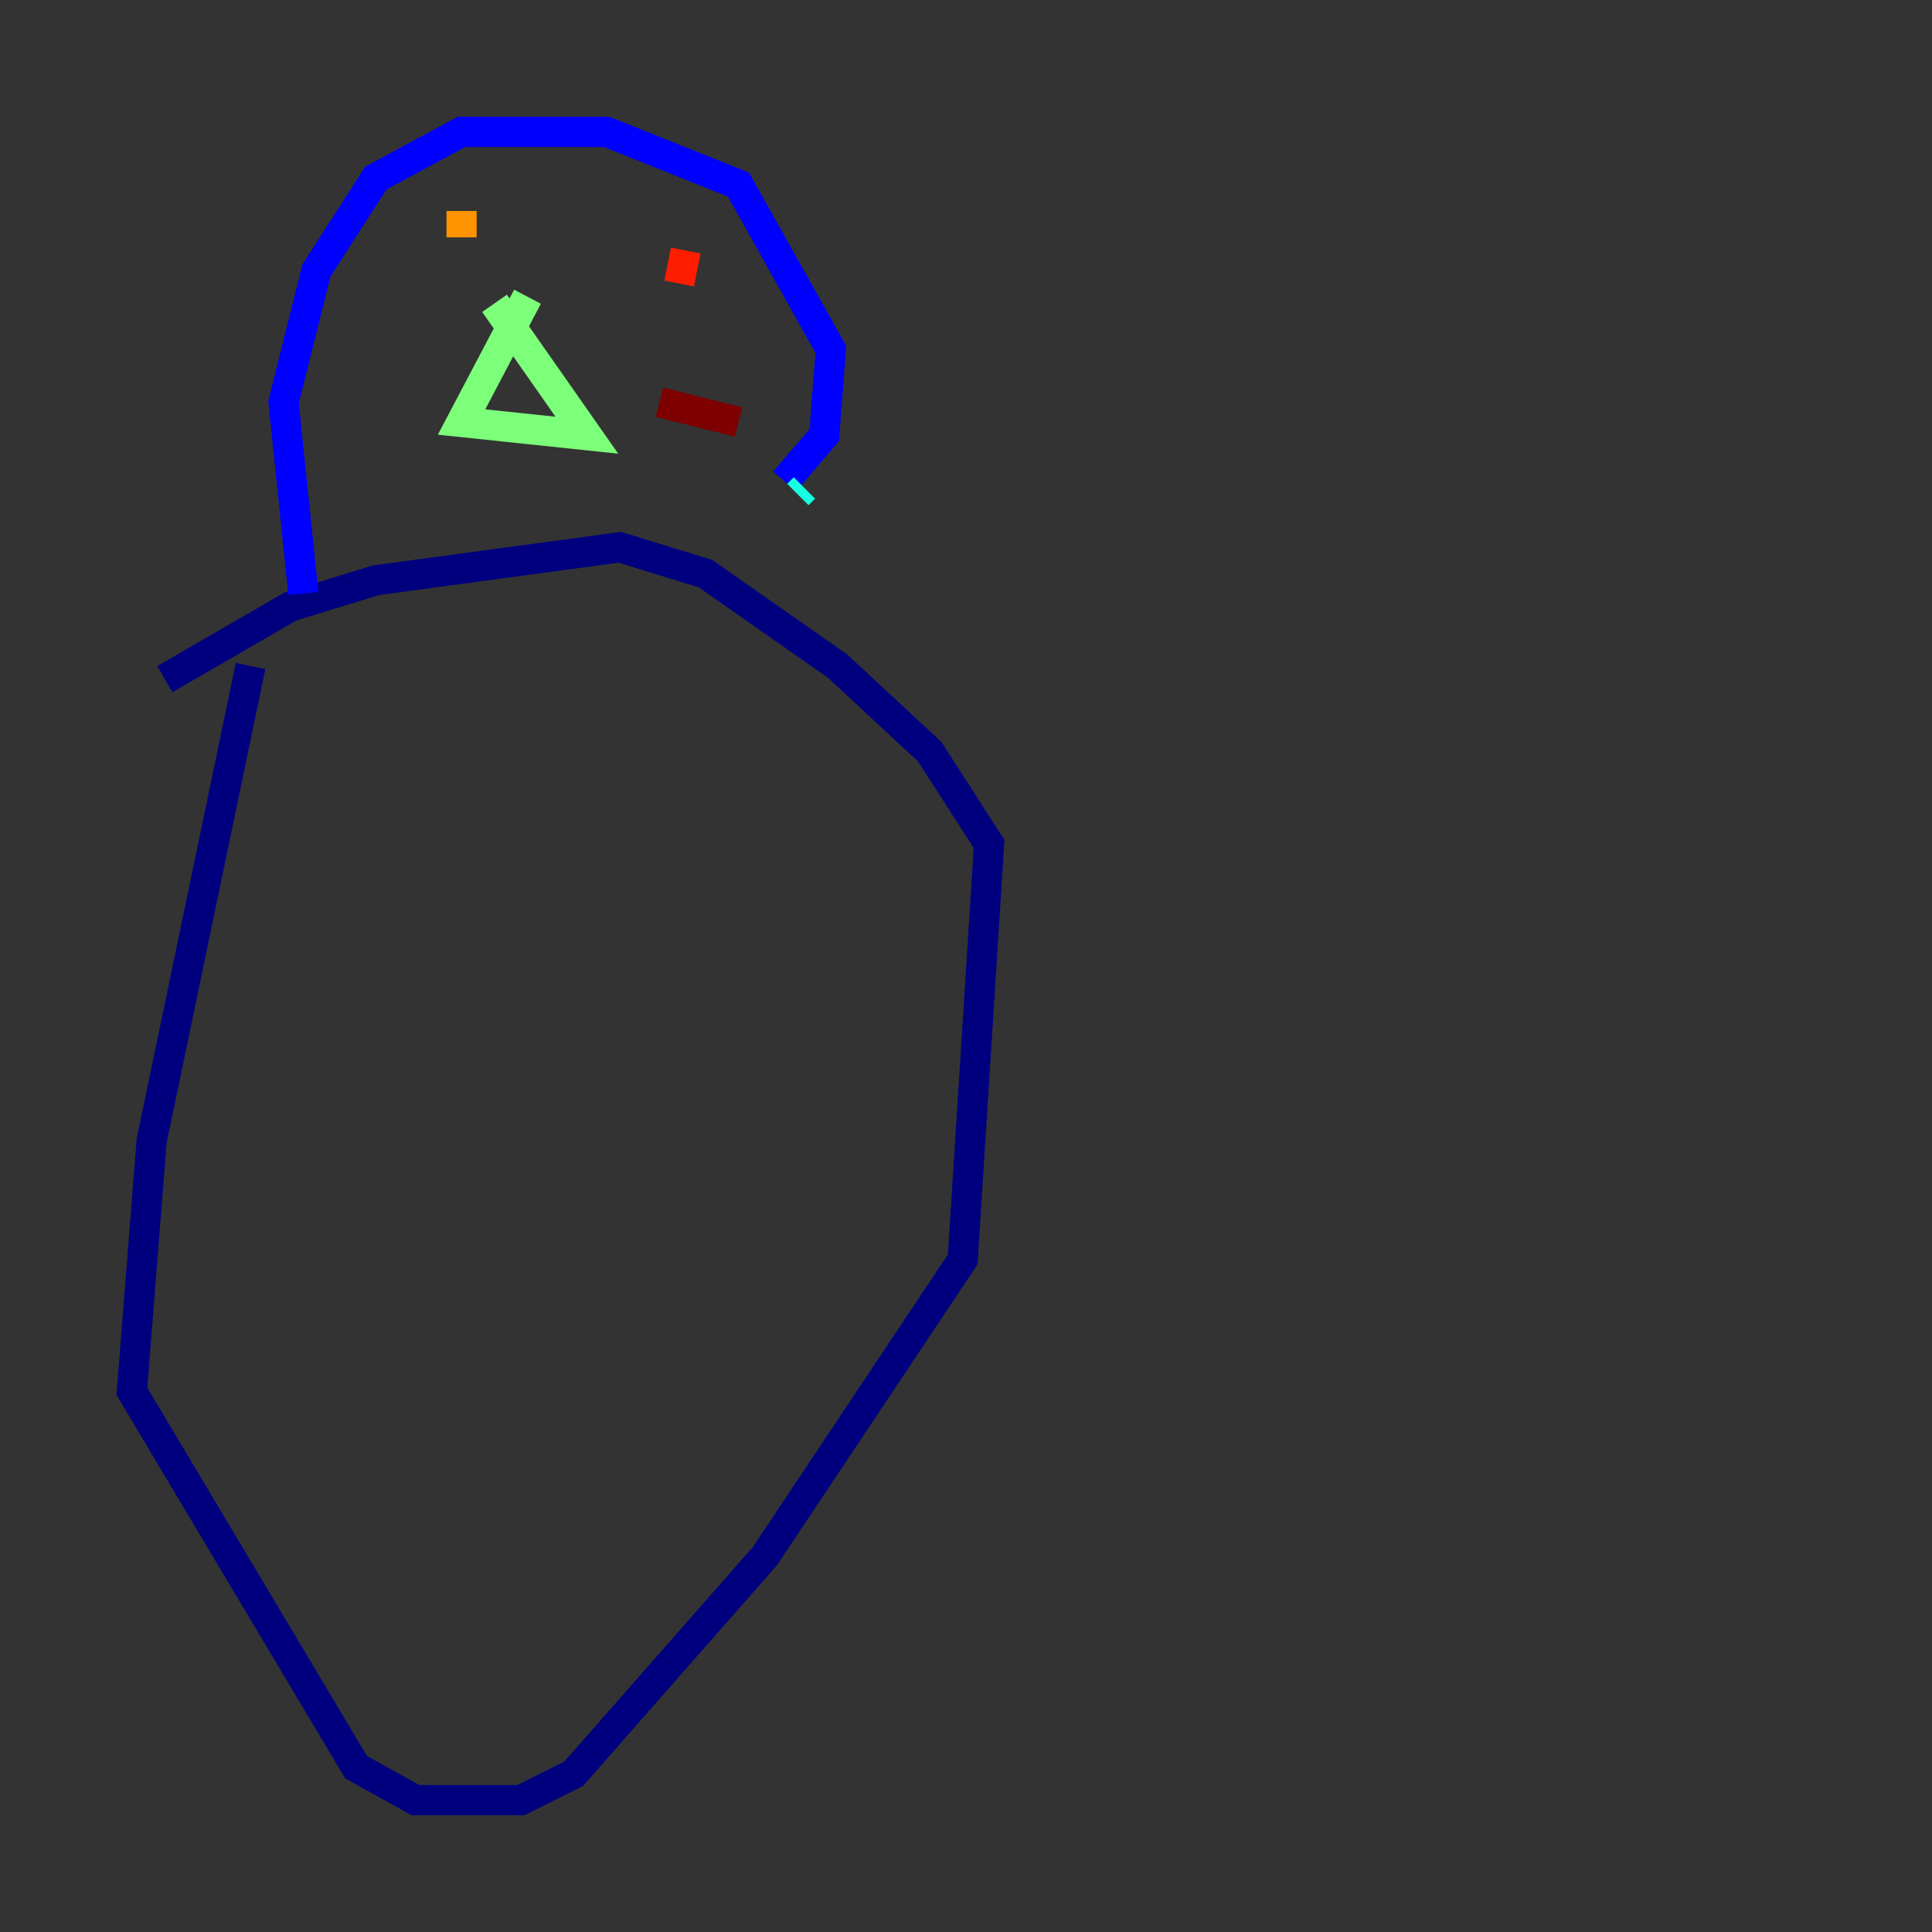 <?xml version="1.0" encoding="utf-8" ?>
<svg baseProfile="tiny" height="128" version="1.2" viewBox="0,0,128,128" width="128" xmlns="http://www.w3.org/2000/svg" xmlns:ev="http://www.w3.org/2001/xml-events" xmlns:xlink="http://www.w3.org/1999/xlink"><rect x="0" y="0" width="128" height="128" fill="#333333" stroke="none"/><defs /><polyline fill="none" points="16.601,44.123 10.048,75.577 8.737,92.177 23.59,117.079 27.522,119.263 34.512,119.263 38.007,117.515 50.676,103.099 63.782,83.44 65.529,55.918 61.597,49.802 55.481,44.123 46.744,38.007 41.065,36.259 24.901,38.444 19.222,40.191 10.921,44.997" stroke="#00007f" stroke-width="2" /><polyline fill="none" points="20.096,39.317 18.785,26.648 20.969,17.911 24.901,11.795 30.58,8.737 40.191,8.737 48.928,12.232 55.044,23.154 54.608,28.833 51.986,31.891" stroke="#0000ff" stroke-width="2" /><polyline fill="none" points="51.986,31.891 51.986,31.891" stroke="#0080ff" stroke-width="2" /><polyline fill="none" points="53.297,32.328 52.86,32.764" stroke="#15ffe1" stroke-width="2" /><polyline fill="none" points="34.949,19.659 30.58,27.959 38.88,28.833 32.764,20.096" stroke="#7cff79" stroke-width="2" /><polyline fill="none" points="28.833,12.232 28.833,12.232" stroke="#e4ff12" stroke-width="2" /><polyline fill="none" points="30.58,13.979 30.58,15.727" stroke="#ff9400" stroke-width="2" /><polyline fill="none" points="45.433,16.601 44.997,18.785" stroke="#ff1d00" stroke-width="2" /><polyline fill="none" points="43.686,26.648 48.928,27.959" stroke="#7f0000" stroke-width="2" /></svg>